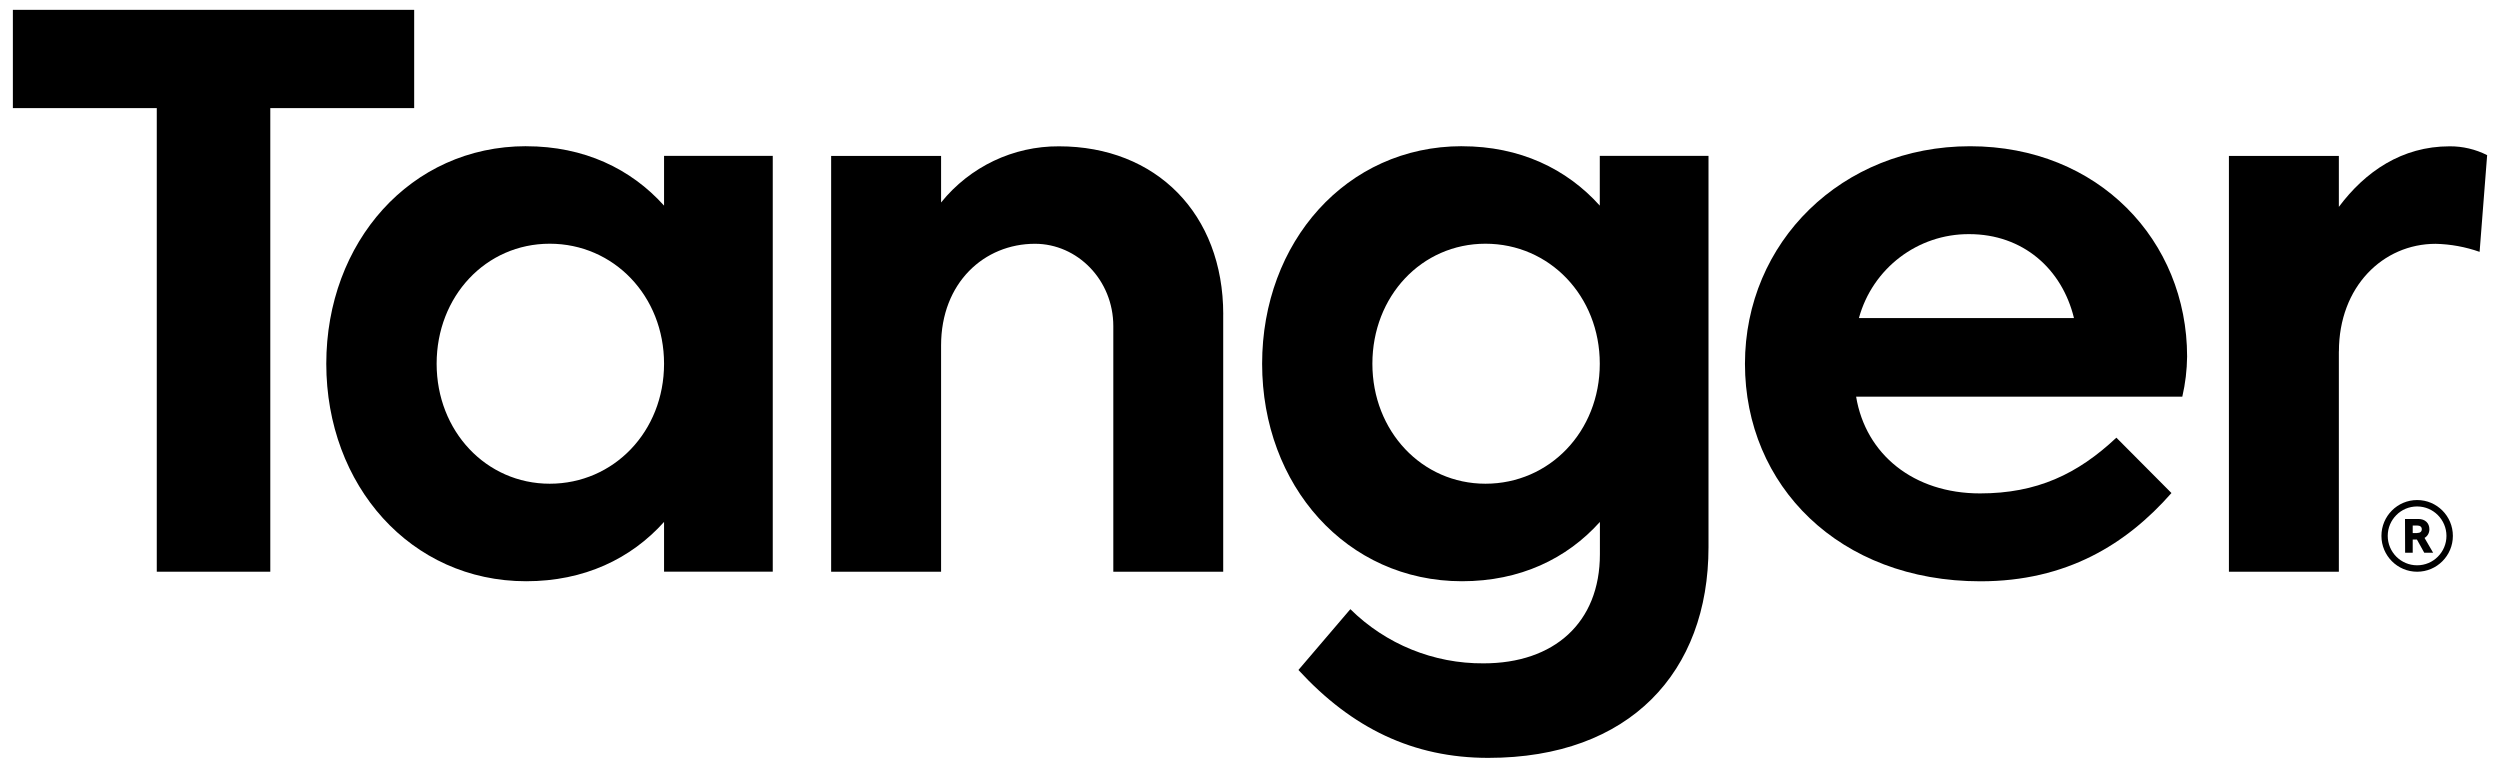 <?xml version="1.0" ?>
<svg xmlns="http://www.w3.org/2000/svg" viewBox="0 0 127 39" class="w-full h-full " role="img">
	<path d="M0.654 0.5V5.492H7.964V29.043H13.731V5.492H21.04V0.5H0.654Z"/>
	<path d="M26.728 7.429C29.67 7.429 32.05 8.571 33.734 10.446V7.919H39.256V29.041H33.734V26.514C32.05 28.389 29.673 29.527 26.728 29.527C20.858 29.527 16.575 24.655 16.575 18.478C16.575 12.302 20.858 7.427 26.728 7.427M27.926 24.573C31.175 24.573 33.734 21.924 33.734 18.478C33.734 15.033 31.175 12.381 27.926 12.381C24.678 12.381 22.181 15.052 22.181 18.478C22.181 21.905 24.699 24.573 27.926 24.573Z"/>
	<path d="M62.139 15.973V29.044H56.556V16.566C56.556 14.221 54.728 12.384 52.577 12.384C49.999 12.384 47.807 14.362 47.807 17.549V29.044H42.222V7.922H47.807V10.286C49.269 8.471 51.471 7.419 53.797 7.433C58.73 7.433 62.141 10.859 62.141 15.973"/>
	<path d="M74.264 7.429C77.206 7.429 79.585 8.571 81.269 10.446V7.919H86.792V27.796C86.792 34.136 82.793 38.5 75.603 38.5C71.787 38.5 68.677 36.992 65.96 34.035L68.598 30.946C70.401 32.728 72.835 33.717 75.367 33.698C78.942 33.698 81.275 31.639 81.275 28.152V26.514C79.591 28.389 77.214 29.527 74.269 29.527C68.4 29.527 64.116 24.655 64.116 18.478C64.116 12.302 68.394 7.427 74.264 7.427M75.462 24.573C78.711 24.573 81.269 21.924 81.269 18.478C81.269 15.033 78.711 12.381 75.462 12.381C72.213 12.381 69.717 15.052 69.717 18.478C69.717 21.905 72.235 24.573 75.462 24.573Z"/>
	<path d="M100.585 25.065C103.47 25.065 105.54 24.087 107.512 22.234L110.31 25.046C108.017 27.655 104.969 29.53 100.607 29.53C93.419 29.53 88.644 24.658 88.644 18.481C88.644 12.305 93.561 7.429 100.08 7.429C106.599 7.429 111.105 12.22 111.105 18.114C111.097 18.802 111.016 19.484 110.861 20.152H94.291C94.778 23.087 97.217 25.065 100.585 25.065ZM94.433 16.158H105.358C104.749 13.65 102.758 11.894 100.036 11.894C97.423 11.878 95.125 13.628 94.433 16.158Z"/>
	<path d="M118.814 17.848V29.044H113.229V7.922H118.814V10.509C120.153 8.715 122.022 7.433 124.437 7.433C125.1 7.427 125.754 7.582 126.347 7.881L125.964 12.794C125.244 12.541 124.491 12.403 123.731 12.386C121.05 12.386 118.817 14.569 118.817 17.851"/>
	<path d="M124.28 27.223C124.28 27.636 124.114 28.008 123.842 28.28C123.573 28.552 123.201 28.717 122.788 28.717C122.375 28.717 122.006 28.549 121.734 28.28C121.465 28.008 121.297 27.636 121.297 27.223C121.297 26.81 121.463 26.438 121.734 26.166C122.003 25.894 122.375 25.728 122.788 25.728C123.201 25.728 123.571 25.894 123.842 26.166C124.111 26.438 124.28 26.81 124.28 27.223H124.606C124.606 26.217 123.793 25.402 122.791 25.402C121.789 25.402 120.977 26.217 120.977 27.223C120.977 28.228 121.789 29.044 122.791 29.044C123.793 29.044 124.606 28.228 124.606 27.223H124.28Z"/>
	<path d="M122.856 26.364C123.193 26.364 123.413 26.571 123.413 26.886C123.413 27.071 123.323 27.236 123.166 27.326L123.603 28.079H123.152L122.78 27.408H122.566V28.079H122.18L122.174 26.364H122.856ZM122.791 27.076C122.943 27.076 123.027 27.006 123.027 26.886C123.027 26.766 122.943 26.696 122.791 26.696H122.566V27.079H122.791V27.076Z"/>
</svg>